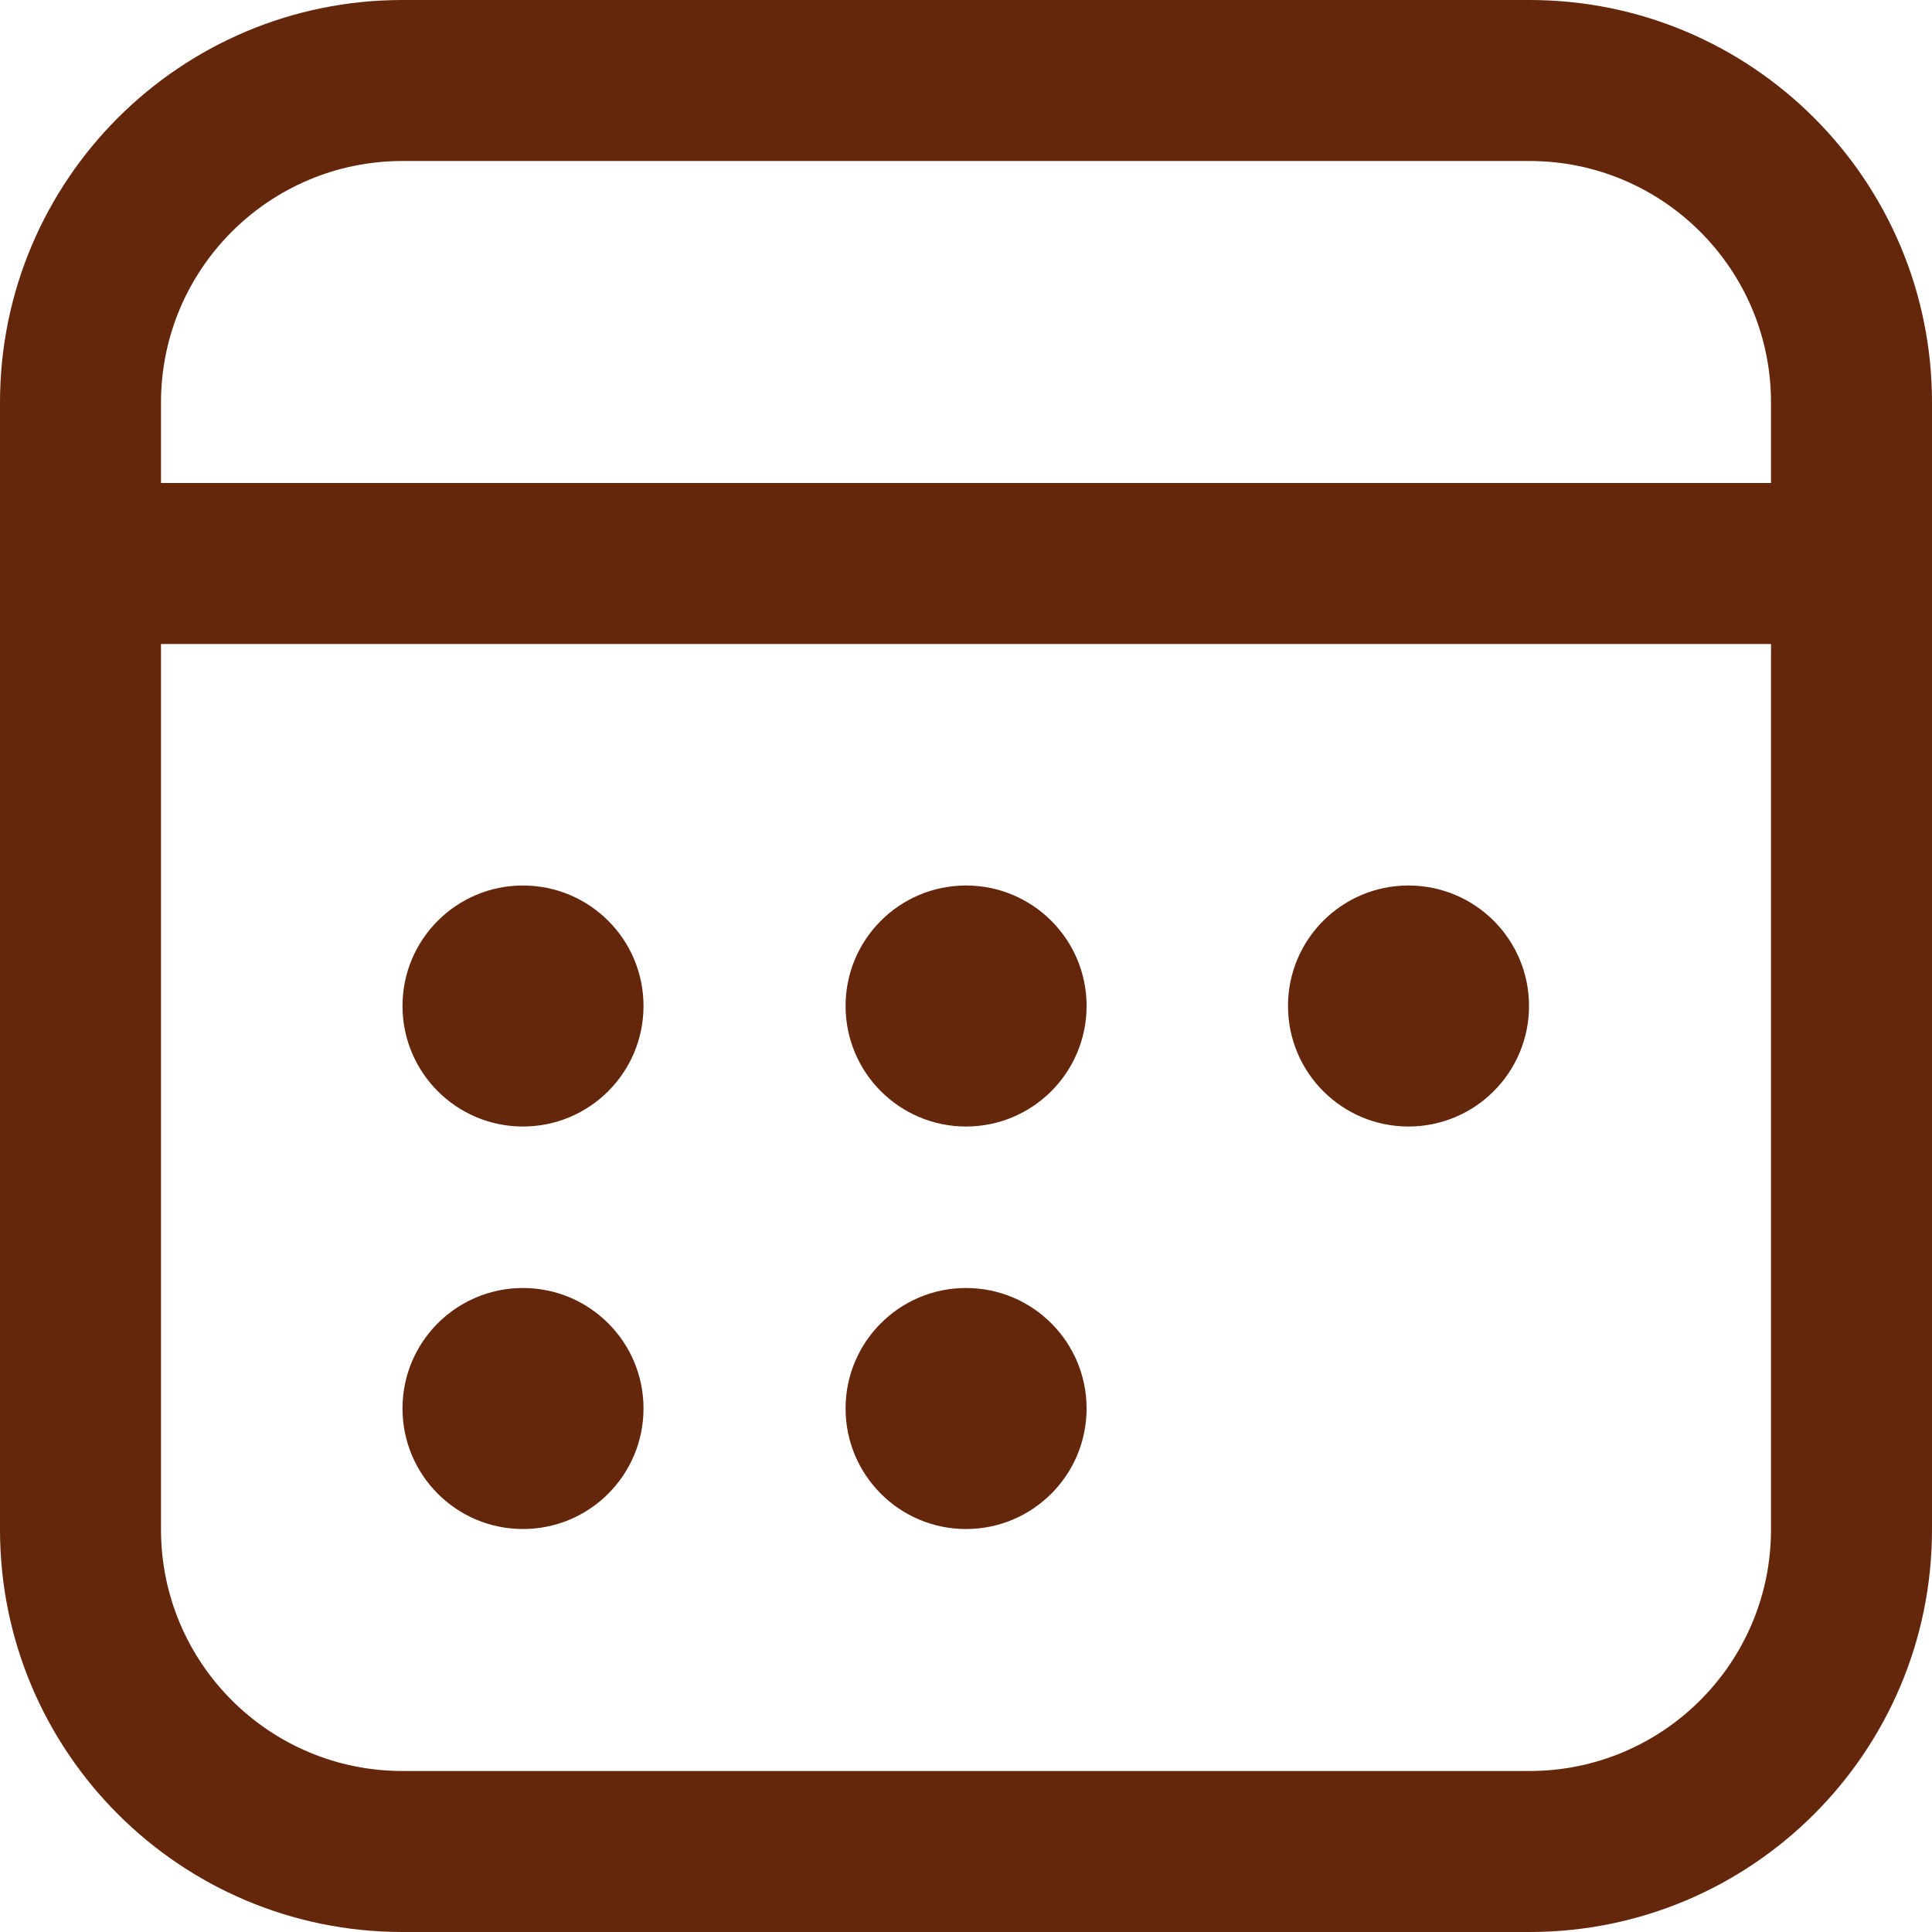 <svg width="12" height="12" viewBox="0 0 12 12" fill="none" xmlns="http://www.w3.org/2000/svg">
<path d="M3.248 6.997C3.662 6.997 3.997 6.662 3.997 6.248C3.997 5.835 3.662 5.5 3.248 5.5C2.835 5.5 2.5 5.835 2.5 6.248C2.5 6.662 2.835 6.997 3.248 6.997ZM3.997 8.748C3.997 9.162 3.662 9.497 3.248 9.497C2.835 9.497 2.5 9.162 2.5 8.748C2.5 8.335 2.835 8 3.248 8C3.662 8 3.997 8.335 3.997 8.748ZM6 6.997C6.414 6.997 6.749 6.662 6.749 6.248C6.749 5.835 6.414 5.5 6 5.5C5.587 5.5 5.252 5.835 5.252 6.248C5.252 6.662 5.587 6.997 6 6.997ZM6.749 8.748C6.749 9.162 6.414 9.497 6 9.497C5.587 9.497 5.252 9.162 5.252 8.748C5.252 8.335 5.587 8 6 8C6.414 8 6.749 8.335 6.749 8.748ZM8.748 6.997C9.162 6.997 9.497 6.662 9.497 6.248C9.497 5.835 9.162 5.5 8.748 5.5C8.335 5.5 8 5.835 8 6.248C8 6.662 8.335 6.997 8.748 6.997ZM12 2.5C12 1.119 10.881 0 9.5 0H2.5C1.119 0 0 1.119 0 2.5V9.5C0 10.881 1.119 12 2.5 12H9.5C10.881 12 12 10.881 12 9.5V2.5ZM1 4H11V9.5C11 10.328 10.328 11 9.5 11H2.5C1.672 11 1 10.328 1 9.5V4ZM2.5 1H9.5C10.328 1 11 1.672 11 2.5V3H1V2.5C1 1.672 1.672 1 2.5 1Z" fill="#64270C"/>
</svg>
